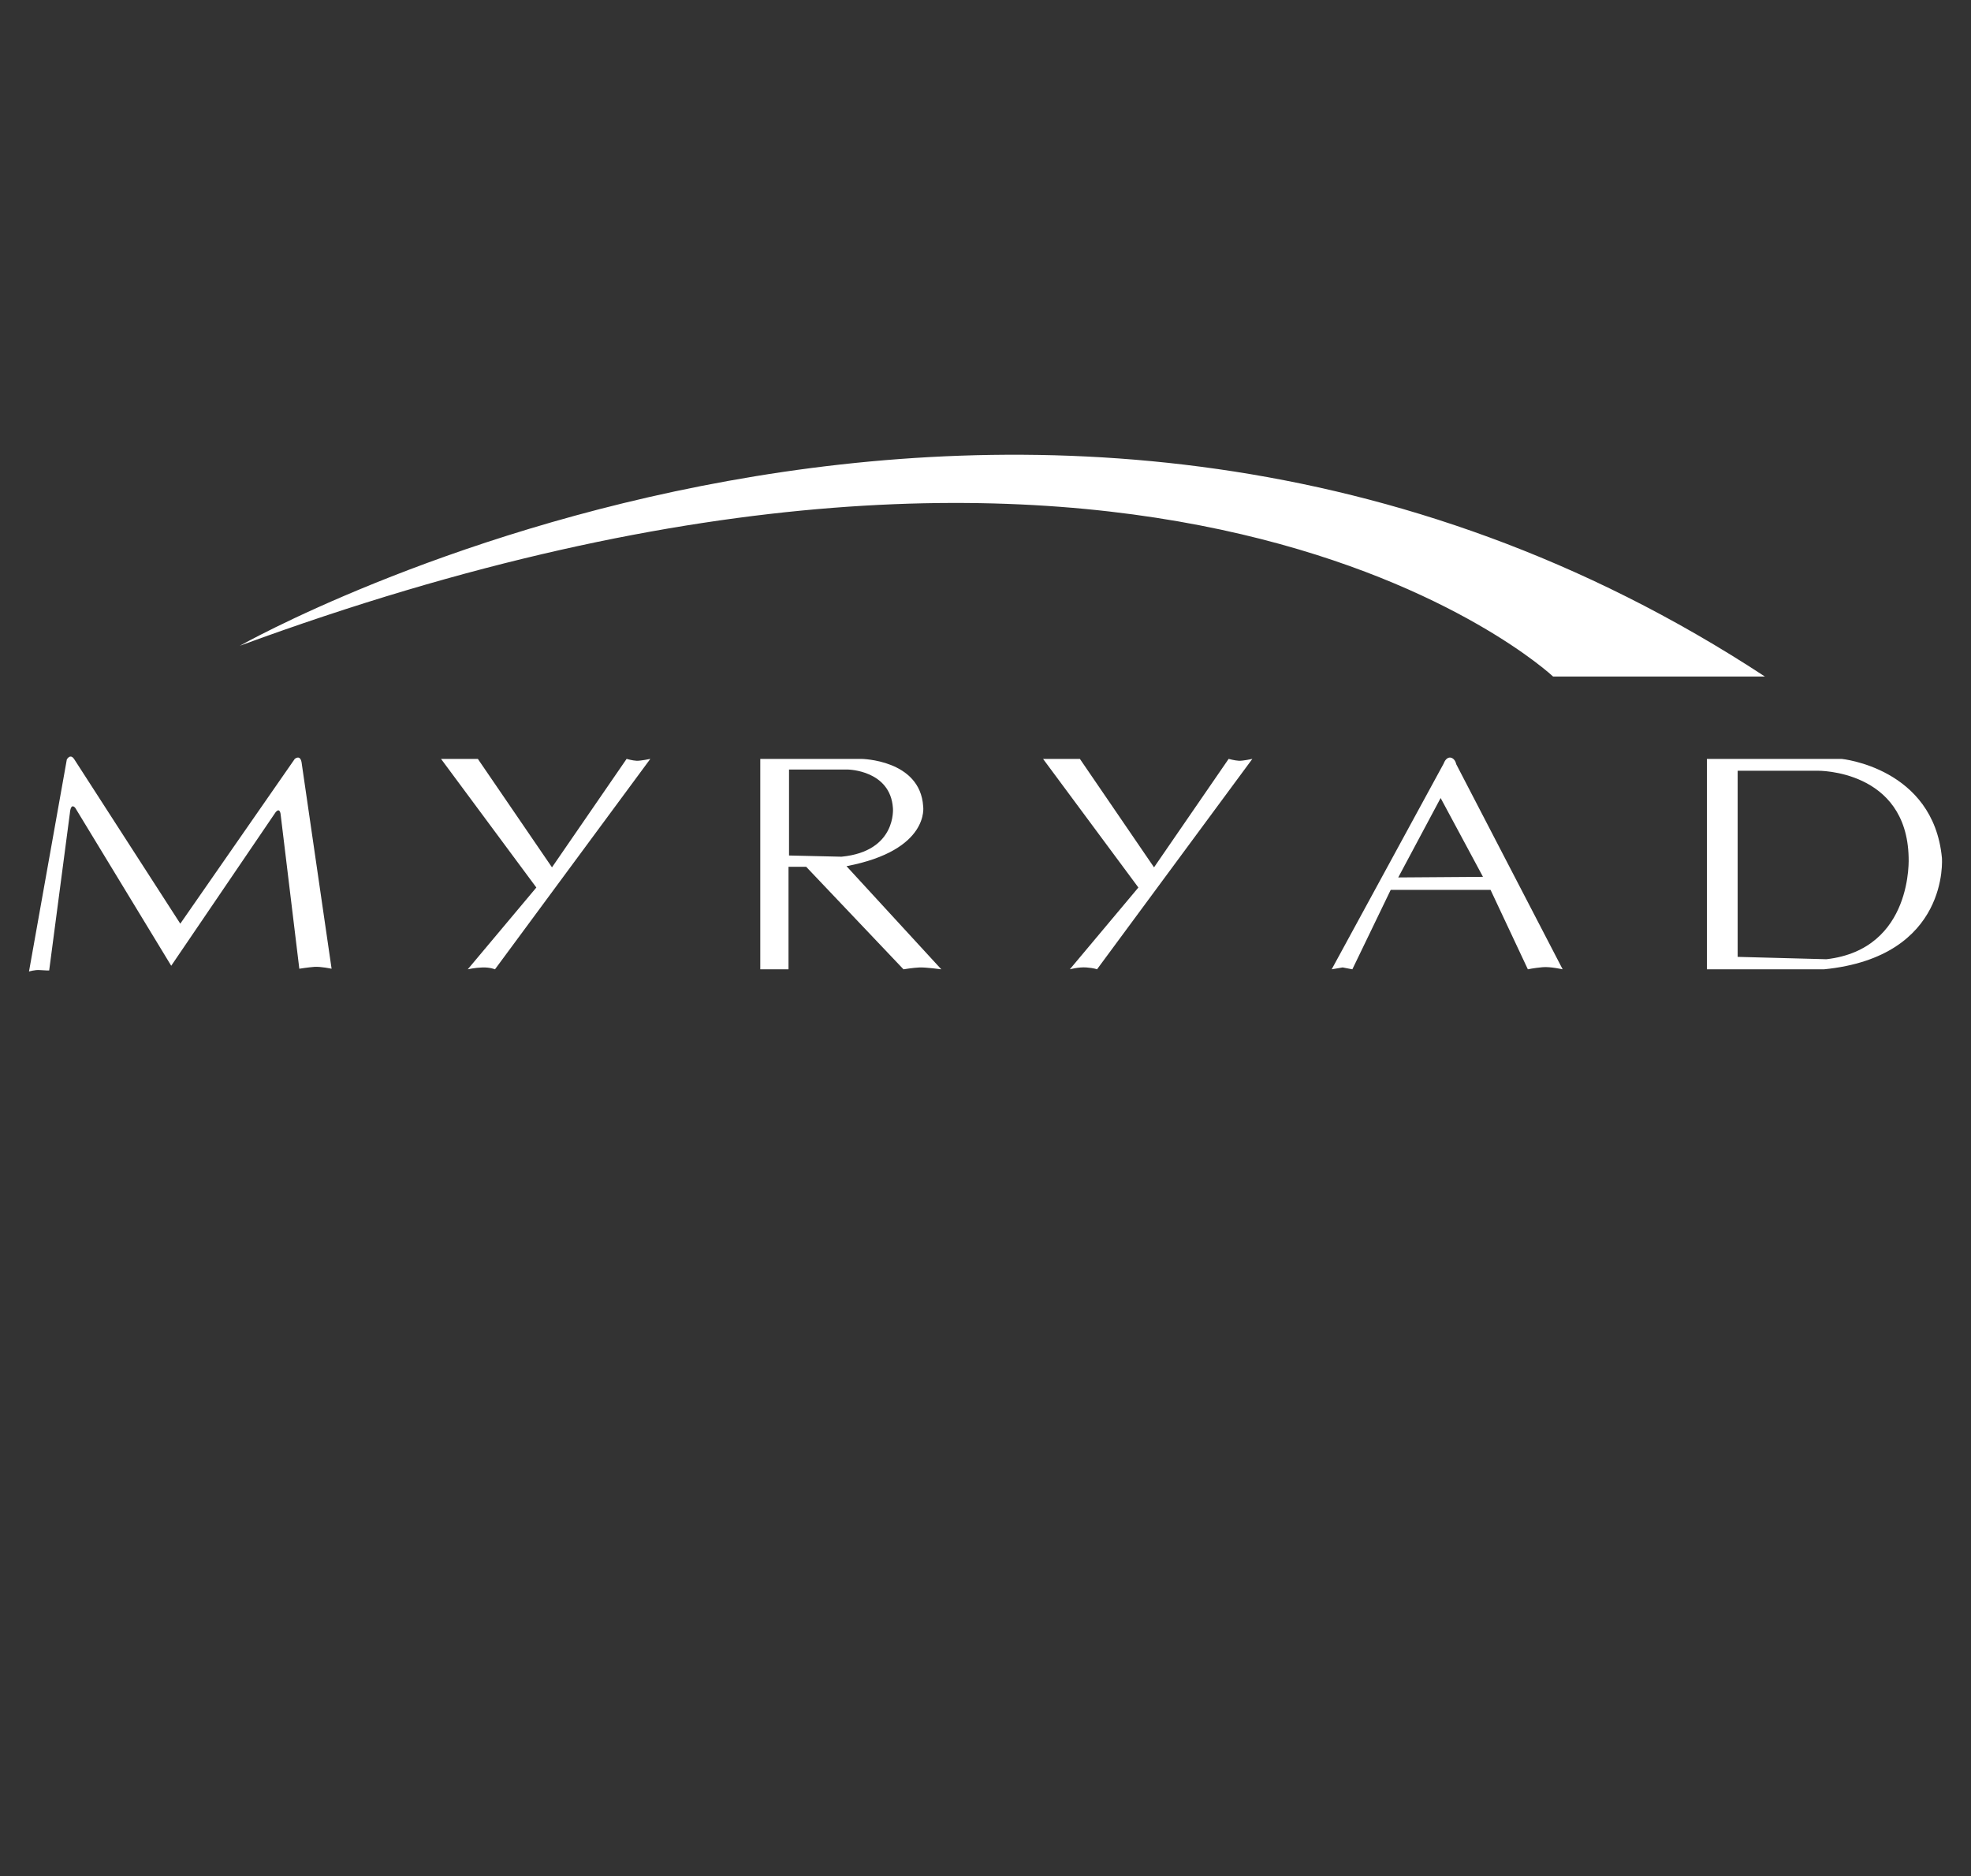 <svg width="186" height="177" viewBox="0 0 186 177" fill="none" xmlns="http://www.w3.org/2000/svg">
<rect x="0" y="0" width="186" height="177" fill="#333333" stroke="none"/>
<path fill-rule="evenodd" clip-rule="evenodd" d="M108.904 81.833L101.908 71.6H98.432L107.428 83.736L100.956 91.454C100.956 91.454 101.798 91.222 102.526 91.278C103.253 91.333 103.524 91.454 103.524 91.454L118.183 71.6C118.183 71.6 117.315 71.793 116.918 71.777C116.52 71.758 115.945 71.6 115.945 71.6L108.904 81.833ZM87.118 76.073C86.833 71.655 81.264 71.6 81.264 71.6H71.746V91.454H74.411V81.779H76.076L85.262 91.454C85.262 91.454 86.182 91.299 86.777 91.278C87.372 91.255 88.831 91.454 88.831 91.454L79.884 81.723C87.785 80.212 87.118 76.073 87.118 76.073ZM74.459 80.715V72.606H80.028C80.028 72.606 84.026 72.663 84.264 76.242C84.264 76.242 84.645 80.324 79.409 80.829L74.459 80.715ZM52.09 81.833L45.094 71.6H41.619L50.614 83.736L44.141 91.454C44.141 91.454 44.802 91.299 45.529 91.278C46.256 91.256 46.711 91.454 46.711 91.454L61.37 71.6C61.37 71.6 60.467 71.793 60.071 71.777C59.674 71.758 59.132 71.6 59.132 71.6L52.09 81.833ZM27.817 71.6L17.014 87.147L7.02 71.654C6.639 71.041 6.306 71.654 6.306 71.654L2.736 91.662C2.736 91.662 3.3 91.485 3.758 91.525C4.218 91.564 4.64 91.564 4.64 91.564L6.591 76.744C6.687 75.626 7.115 76.242 7.115 76.242L16.158 91.118L26.009 76.634C26.437 76.13 26.485 76.858 26.485 76.858L28.246 91.399C28.246 91.399 29.071 91.266 29.666 91.222C30.261 91.178 31.292 91.399 31.292 91.399L28.484 72.102C28.389 71.096 27.817 71.6 27.817 71.6ZM136.234 72.046L125.669 91.453L126.703 91.276L127.619 91.453L131.238 83.959H140.661L144.182 91.453C144.182 91.453 144.713 91.332 145.572 91.254C146.298 91.187 147.466 91.453 147.466 91.453L137.423 72.102C137.276 71.412 136.567 71.152 136.234 72.046ZM131.95 82.786L135.95 75.292L139.947 82.729L131.95 82.786ZM183.256 80.939C182.446 72.439 173.784 71.6 173.784 71.6H161.078V91.454H172.12C184.018 90.278 183.256 80.939 183.256 80.939ZM172.357 90.502L163.98 90.279V72.718H171.549C171.549 72.718 179.924 72.604 180.114 80.883C180.114 80.883 180.591 89.552 172.357 90.502ZM166.551 63.829C97.446 18.504 22.631 60.927 22.631 60.927C109.441 29 146.563 63.829 146.563 63.829H166.551Z" fill="white"/>
</svg>
